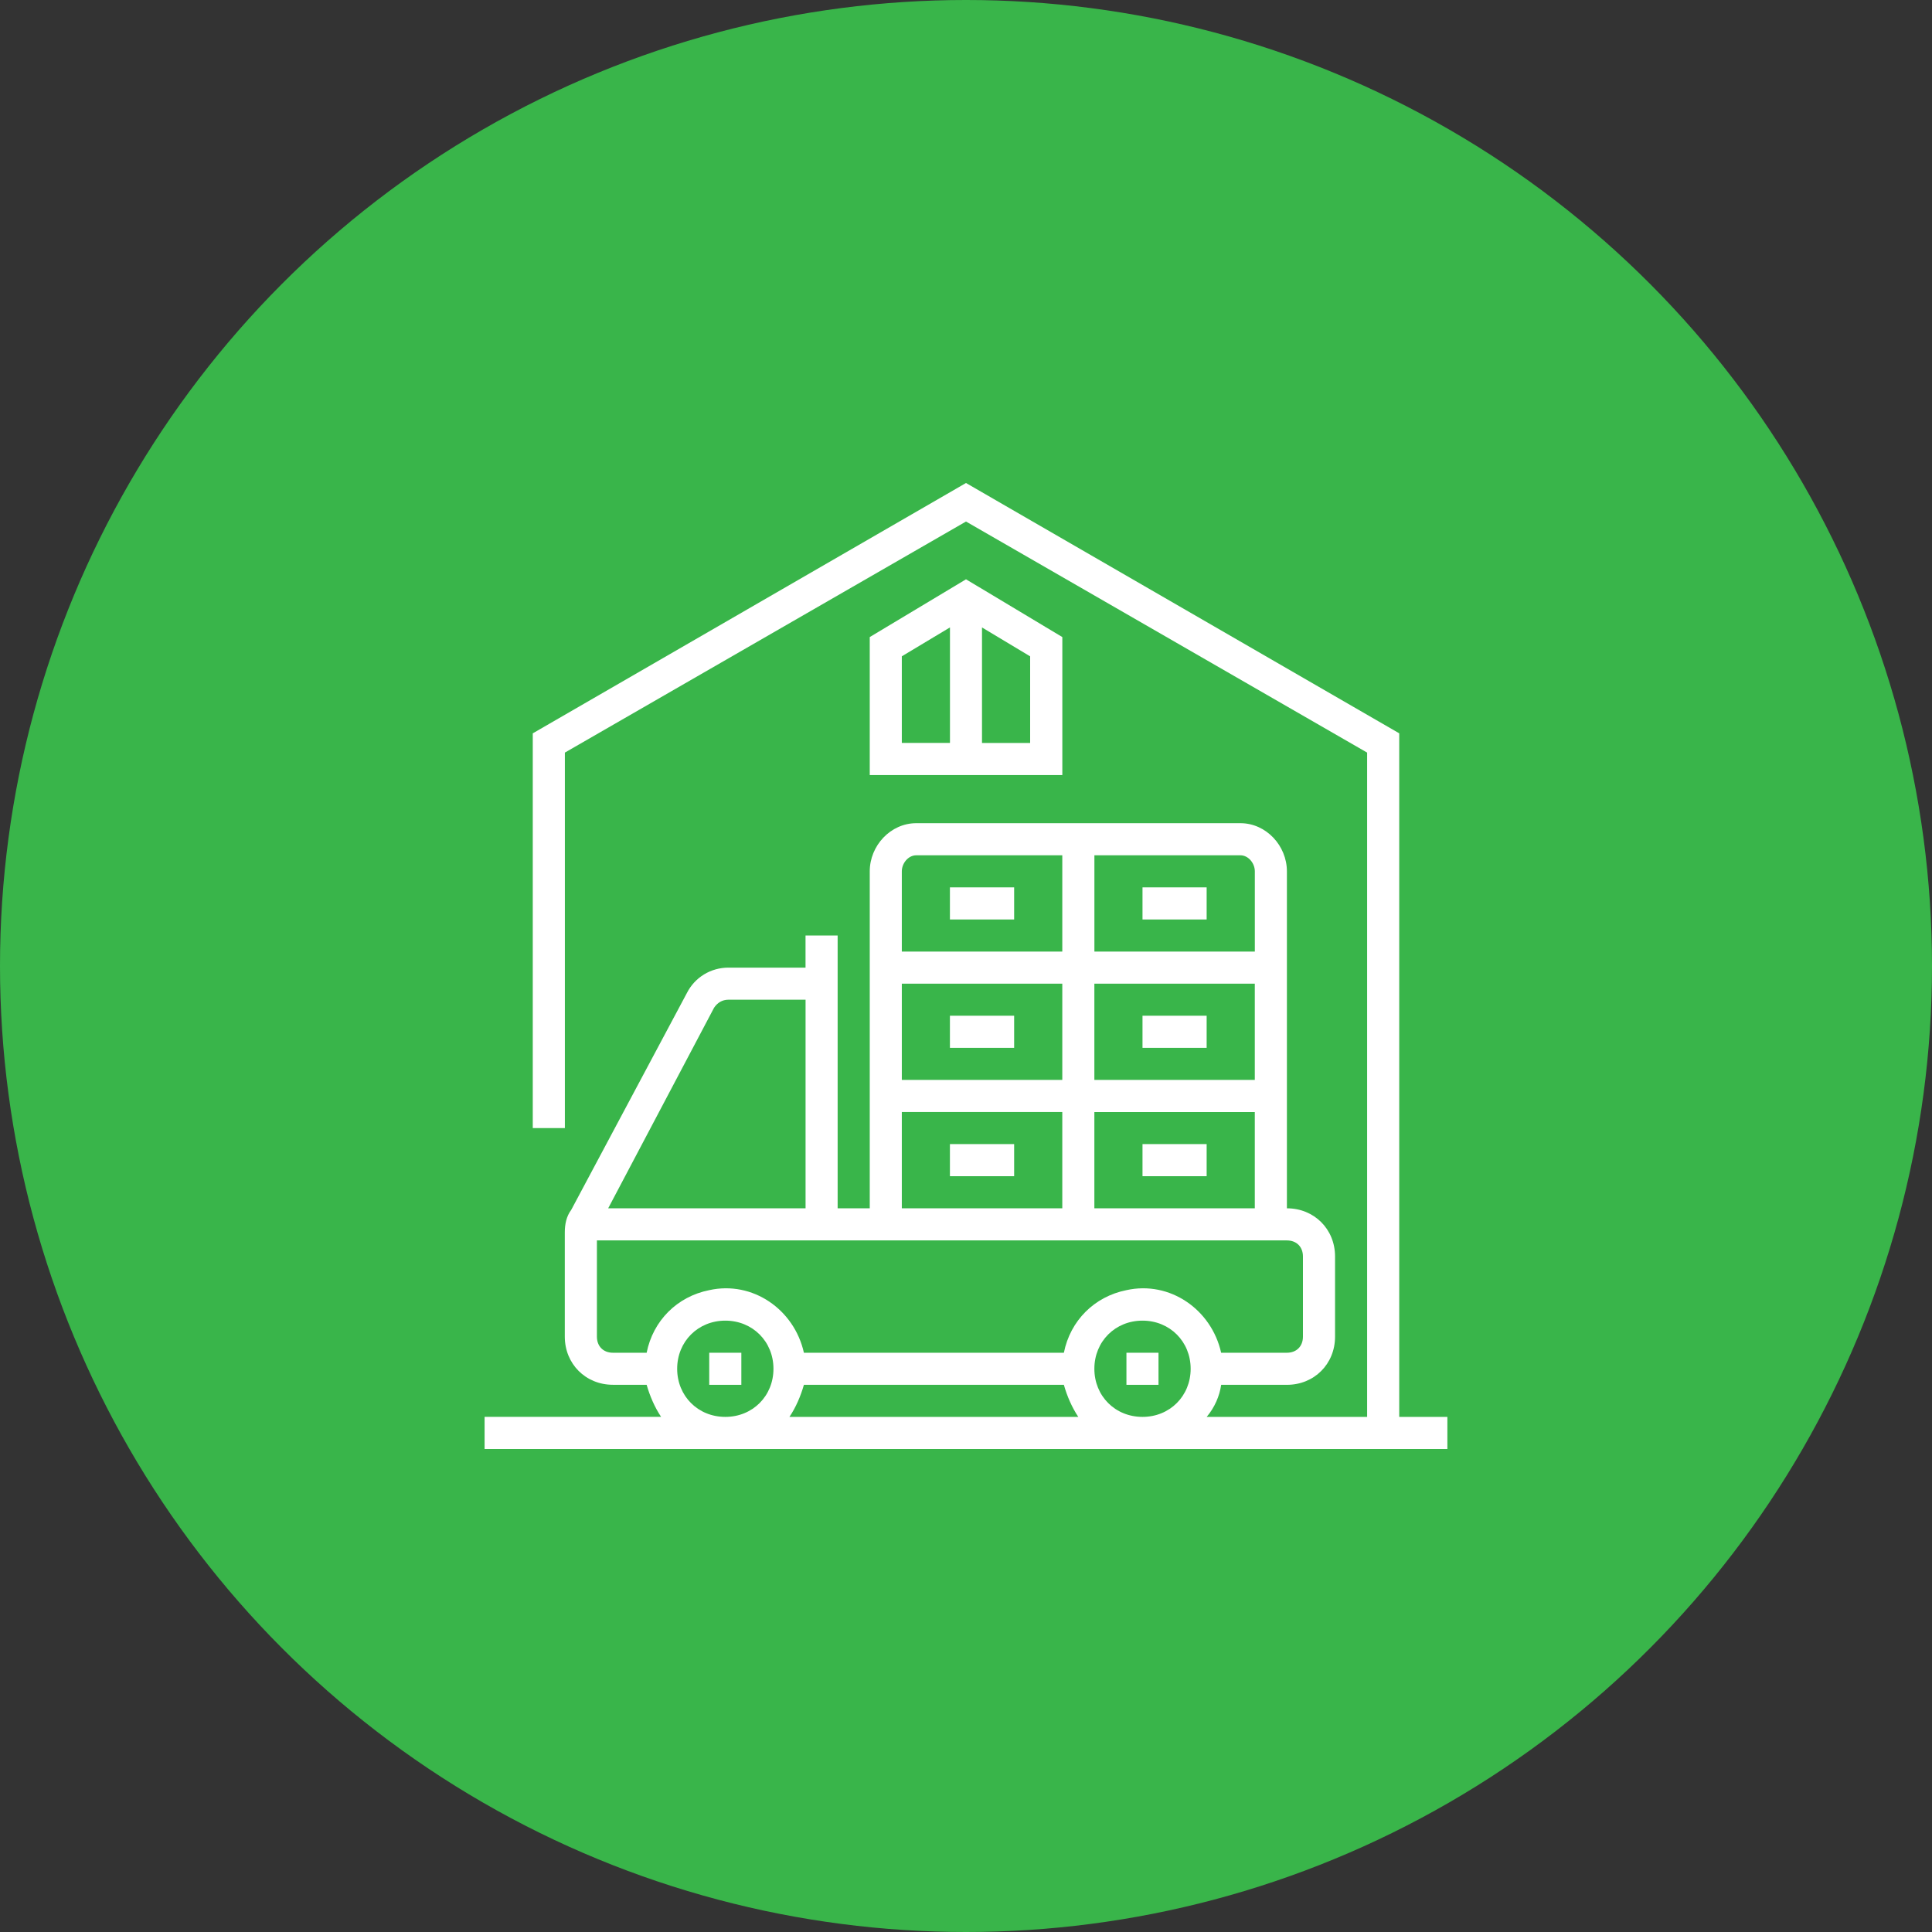 <?xml version="1.0" encoding="utf-8"?>
<!-- Generator: Adobe Illustrator 16.0.0, SVG Export Plug-In . SVG Version: 6.00 Build 0)  -->
<!DOCTYPE svg PUBLIC "-//W3C//DTD SVG 1.1//EN" "http://www.w3.org/Graphics/SVG/1.1/DTD/svg11.dtd">
<svg version="1.1" id="Layer_1" xmlns="http://www.w3.org/2000/svg" xmlns:xlink="http://www.w3.org/1999/xlink" x="0px" y="0px"
	 width="50px" height="50px" viewBox="0 0 50 50" enable-background="new 0 0 50 50" xml:space="preserve">
<rect x="0" y="0" width="50" height="50" fill="#333333" stroke="none"/>
<circle fill="#39B54A" cx="25" cy="25" r="25"/>
<g>
	<path fill="#FFFFFF" d="M24.584,22.965h1.662v0.831h-1.662V22.965z"/>
	<path fill="#FFFFFF" d="M29.568,22.965h1.66v0.831h-1.66V22.965z"/>
	<path fill="#FFFFFF" d="M29.568,26.287h1.66v0.831h-1.66V26.287z"/>
	<path fill="#FFFFFF" d="M24.584,26.287h1.662v0.831h-1.662V26.287z"/>
	<path fill="#FFFFFF" d="M24.584,29.609h1.662v0.831h-1.662V29.609z"/>
	<path fill="#FFFFFF" d="M29.568,29.609h1.66v0.831h-1.66V29.609z"/>
	<path fill="#FFFFFF" d="M29.152,35.009h0.83v0.83h-0.83V35.009z"/>
	<path fill="#FFFFFF" d="M36.213,18.979L25,12.5l-11.212,6.479v10.216h0.831v-9.718L25,13.497l10.381,5.98v17.192h-4.152
		c0.209-0.249,0.332-0.539,0.375-0.83h1.701c0.707,0,1.246-0.54,1.246-1.246v-2.076c0-0.706-0.539-1.246-1.246-1.246V22.55
		c0-0.665-0.539-1.246-1.203-1.246h-8.389c-0.665,0-1.204,0.581-1.204,1.246v8.721h-0.831v-7.06h-0.831v0.831h-1.994
		c-0.457,0-0.872,0.249-1.08,0.664l-2.99,5.606c-0.125,0.166-0.166,0.373-0.166,0.581v2.699c0,0.706,0.54,1.246,1.246,1.246h0.872
		c0.083,0.291,0.208,0.581,0.374,0.83h-4.568V37.5h24.917v-0.831h-1.246V18.979z M20.805,35.839h6.728
		c0.082,0.291,0.207,0.581,0.373,0.83h-7.475C20.598,36.42,20.722,36.13,20.805,35.839z M28.322,35.424
		c0-0.706,0.539-1.246,1.246-1.246c0.705,0,1.246,0.54,1.246,1.246s-0.541,1.245-1.246,1.245
		C28.861,36.669,28.322,36.13,28.322,35.424z M28.322,31.271v-2.491h4.152v2.491H28.322z M28.322,25.457h4.152v2.491h-4.152V25.457z
		 M27.492,27.948h-4.153v-2.491h4.153V27.948z M32.475,22.55v2.077h-4.152v-2.492h3.779C32.309,22.135,32.475,22.342,32.475,22.55z
		 M23.712,22.135h3.78v2.492h-4.153V22.55C23.339,22.342,23.505,22.135,23.712,22.135z M23.339,28.779h4.153v2.491h-4.153V28.779z
		 M18.48,26.08c0.083-0.125,0.208-0.208,0.374-0.208h1.994v5.398h-5.108L18.48,26.08z M15.448,34.593v-2.491h17.856
		c0.25,0,0.416,0.166,0.416,0.415v2.076c0,0.249-0.166,0.416-0.416,0.416h-1.701c-0.25-1.122-1.33-1.869-2.451-1.62
		c-0.83,0.166-1.453,0.789-1.619,1.62h-6.728c-0.249-1.122-1.329-1.869-2.45-1.62c-0.831,0.166-1.454,0.789-1.62,1.62h-0.872
		C15.614,35.009,15.448,34.842,15.448,34.593z M17.525,35.424c0-0.706,0.54-1.246,1.246-1.246s1.246,0.54,1.246,1.246
		s-0.54,1.245-1.246,1.245S17.525,36.13,17.525,35.424z"/>
	<path fill="#FFFFFF" d="M18.355,35.009h0.831v0.83h-0.831V35.009z"/>
	<path fill="#FFFFFF" d="M27.492,16.487L25,14.992l-2.491,1.495v3.571h4.984V16.487z M23.339,16.985l1.246-0.748v2.99h-1.246V16.985
		z M26.66,19.228h-1.246v-2.99l1.246,0.748V19.228z"/>
</g>
</svg>

